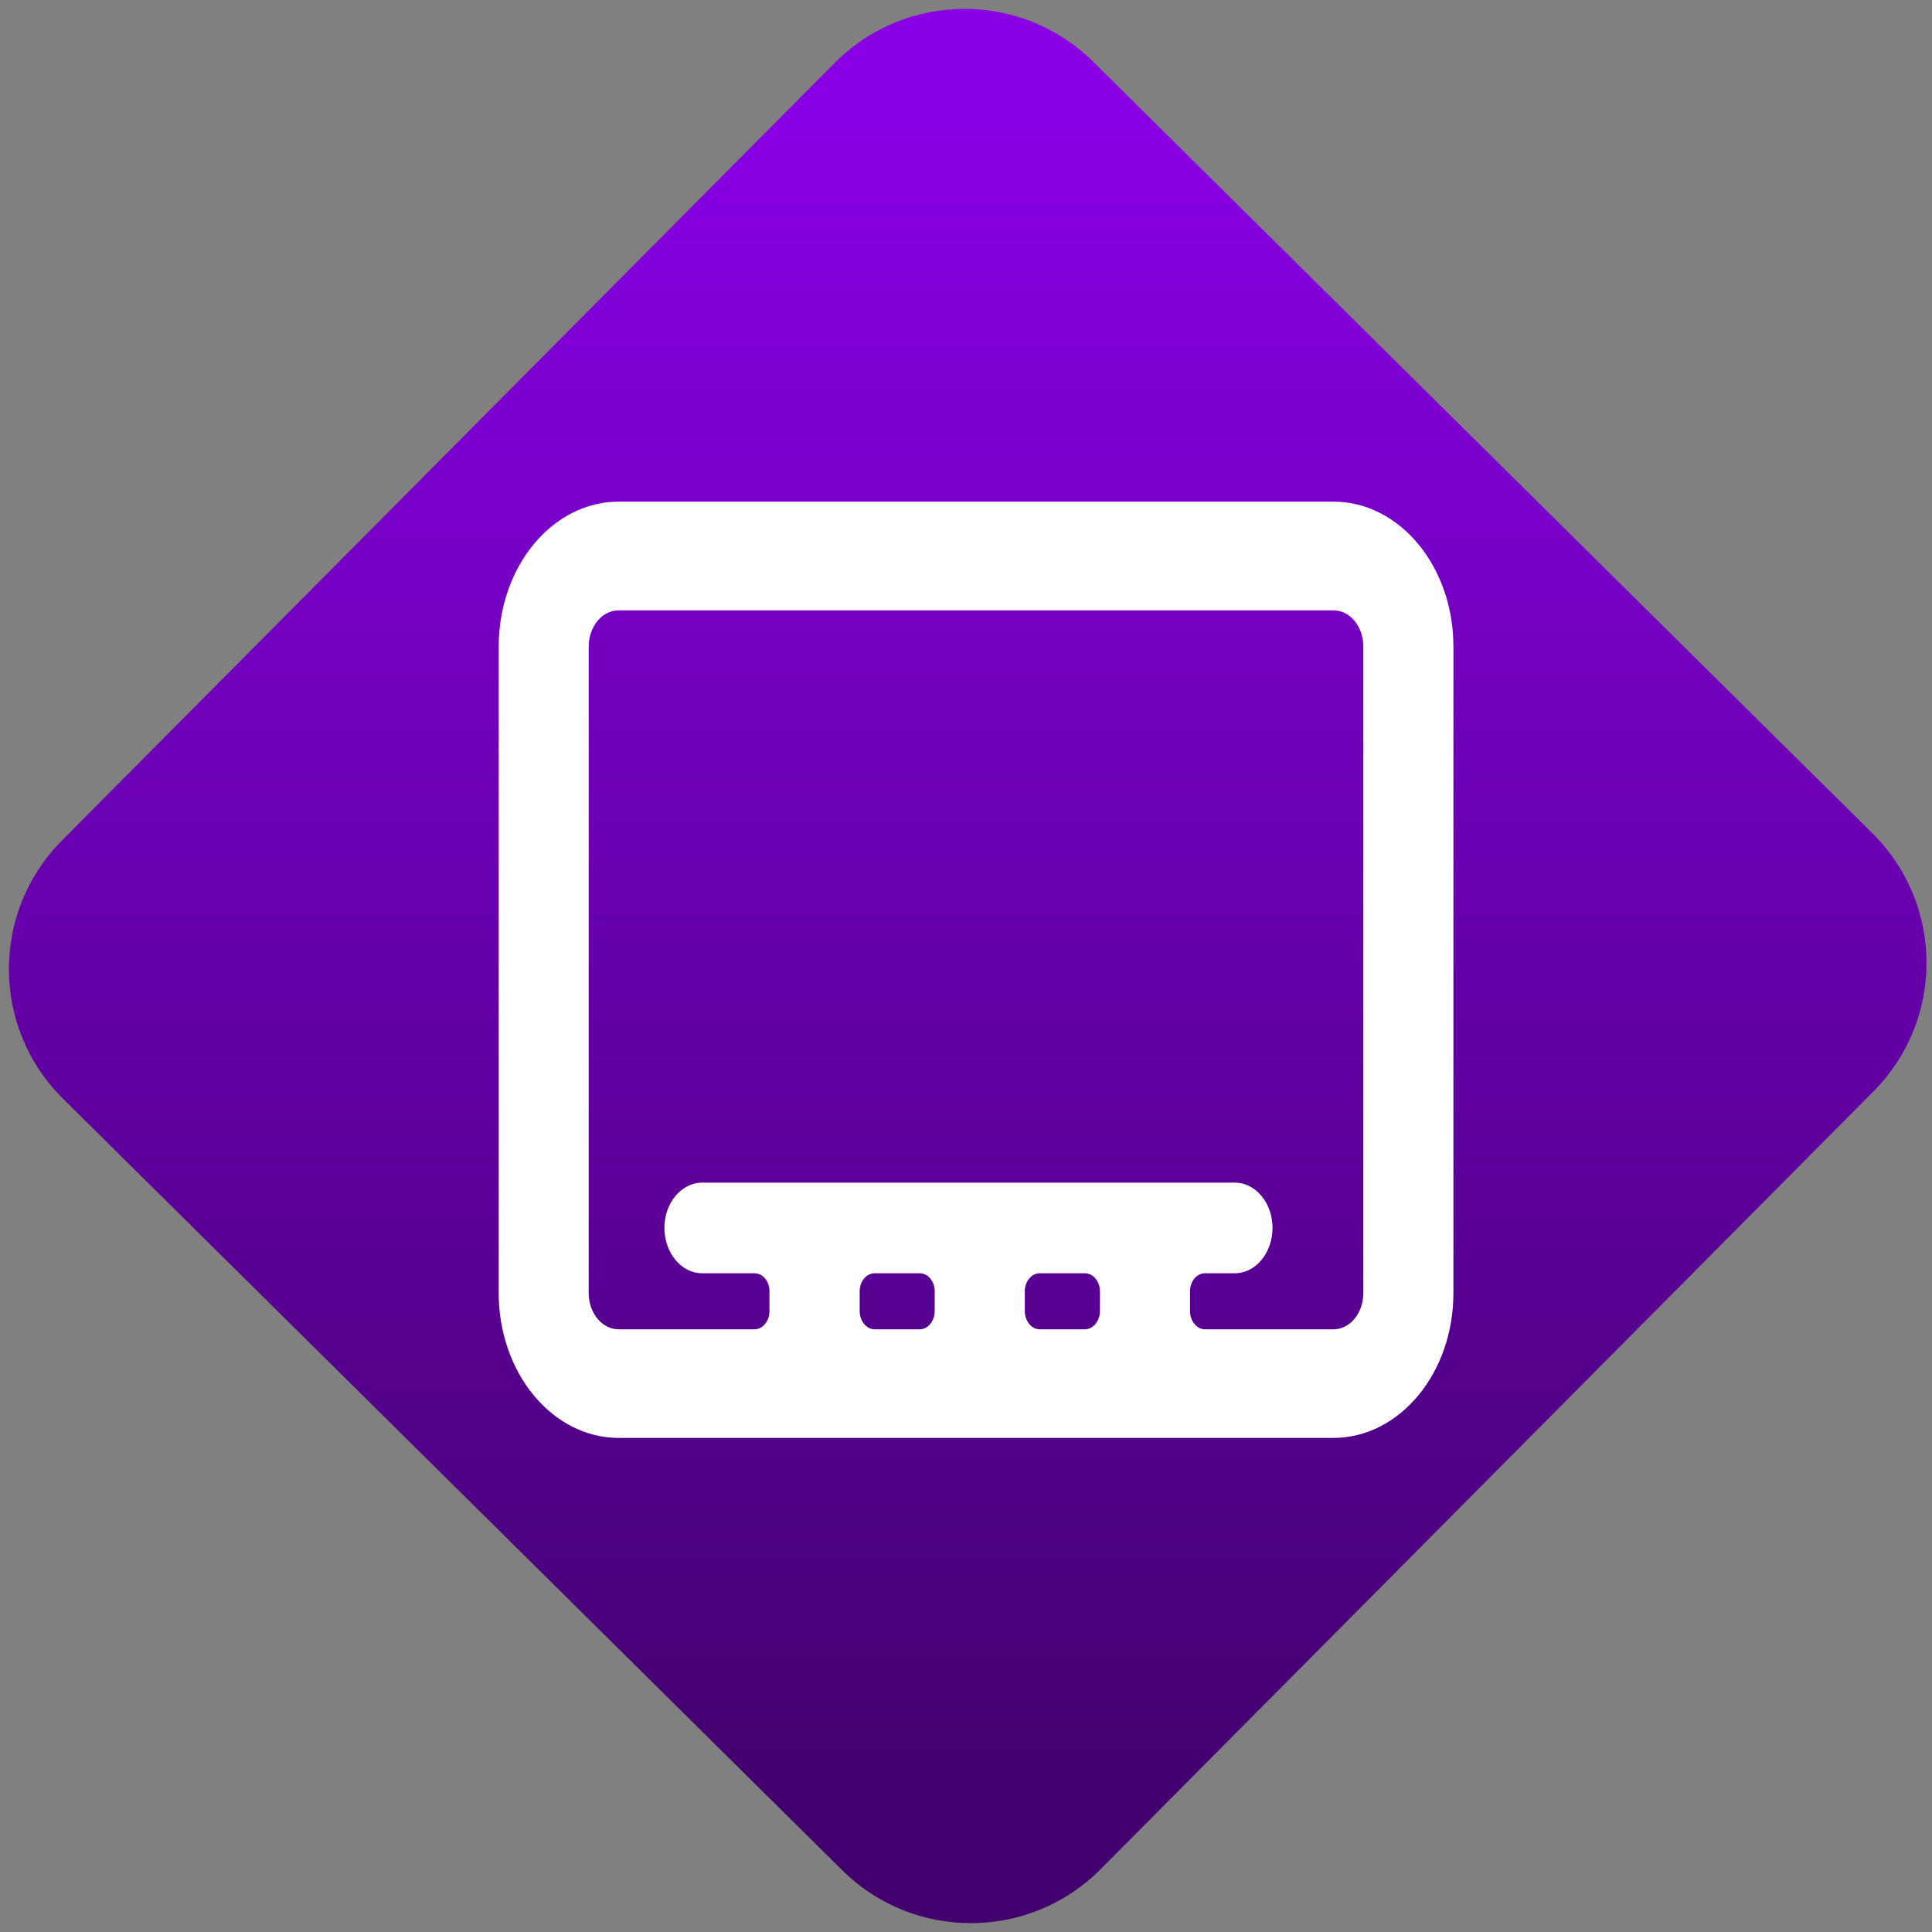 <svg width="64" height="64" viewBox="0 0 64 64" version="1.1"><rect x="0" y="0" width="64" height="64" fill="#808080" stroke="none"/><defs><linearGradient id="linear-pattern-0" gradientUnits="userSpaceOnUse" x1="0" y1="0" x2="0" y2="1" gradientTransform="matrix(60, 0, 0, 56, 0, 4)"><stop offset="0" stop-color="#8900e4" stop-opacity="1"/><stop offset="1" stop-color="#42006e" stop-opacity="1"/></linearGradient></defs><path fill="url(#linear-pattern-0)" fill-opacity="1" d="M 36.219 2.051 L 62.027 27.605 C 64.402 29.957 64.418 33.785 62.059 36.156 L 36.461 61.918 C 34.105 64.289 30.27 64.305 27.895 61.949 L 2.086 36.395 C -0.289 34.043 -0.305 30.215 2.051 27.844 L 27.652 2.082 C 30.008 -0.289 33.844 -0.305 36.219 2.051 Z M 36.219 2.051 " /><g transform="matrix(1.008,0,0,1.003,16.221,16.077)"><path fill-rule="evenodd" fill="rgb(100%, 100%, 100%)" fill-opacity="1" d="M 4.242 0.539 L 27.727 0.539 C 29.906 0.539 31.672 2.68 31.672 5.328 L 31.672 26.676 C 31.672 29.32 29.906 31.461 27.727 31.461 L 4.242 31.461 C 2.062 31.461 0.297 29.32 0.297 26.676 L 0.297 5.328 C 0.297 2.68 2.062 0.539 4.242 0.539 Z M 4.242 4.129 C 3.695 4.129 3.254 4.664 3.254 5.328 L 3.254 26.676 C 3.254 27.34 3.695 27.875 4.242 27.875 L 8.703 27.875 C 8.977 27.875 9.195 27.602 9.195 27.273 L 9.195 26.617 C 9.195 26.289 8.977 26.023 8.703 26.023 L 6.977 26.023 C 6.301 26.023 5.742 25.352 5.742 24.523 C 5.742 23.703 6.301 23.031 6.977 23.031 L 24.492 23.031 C 25.172 23.031 25.727 23.703 25.727 24.523 C 25.727 25.352 25.172 26.023 24.492 26.023 L 23.508 26.023 C 23.238 26.023 23.016 26.289 23.016 26.617 L 23.016 27.273 C 23.016 27.602 23.238 27.875 23.508 27.875 L 27.727 27.875 C 28.273 27.875 28.711 27.34 28.711 26.676 L 28.711 5.328 C 28.711 4.664 28.273 4.129 27.727 4.129 Z M 20.055 26.617 C 20.055 26.289 19.828 26.023 19.562 26.023 L 18.078 26.023 C 17.812 26.023 17.586 26.289 17.586 26.617 L 17.586 27.273 C 17.586 27.602 17.812 27.875 18.078 27.875 L 19.562 27.875 C 19.828 27.875 20.055 27.602 20.055 27.273 Z M 14.625 26.617 C 14.625 26.289 14.402 26.023 14.133 26.023 L 12.652 26.023 C 12.383 26.023 12.16 26.289 12.16 26.617 L 12.16 27.273 C 12.16 27.602 12.383 27.875 12.652 27.875 L 14.133 27.875 C 14.402 27.875 14.625 27.602 14.625 27.273 Z M 14.625 26.617 "/></g></svg>
